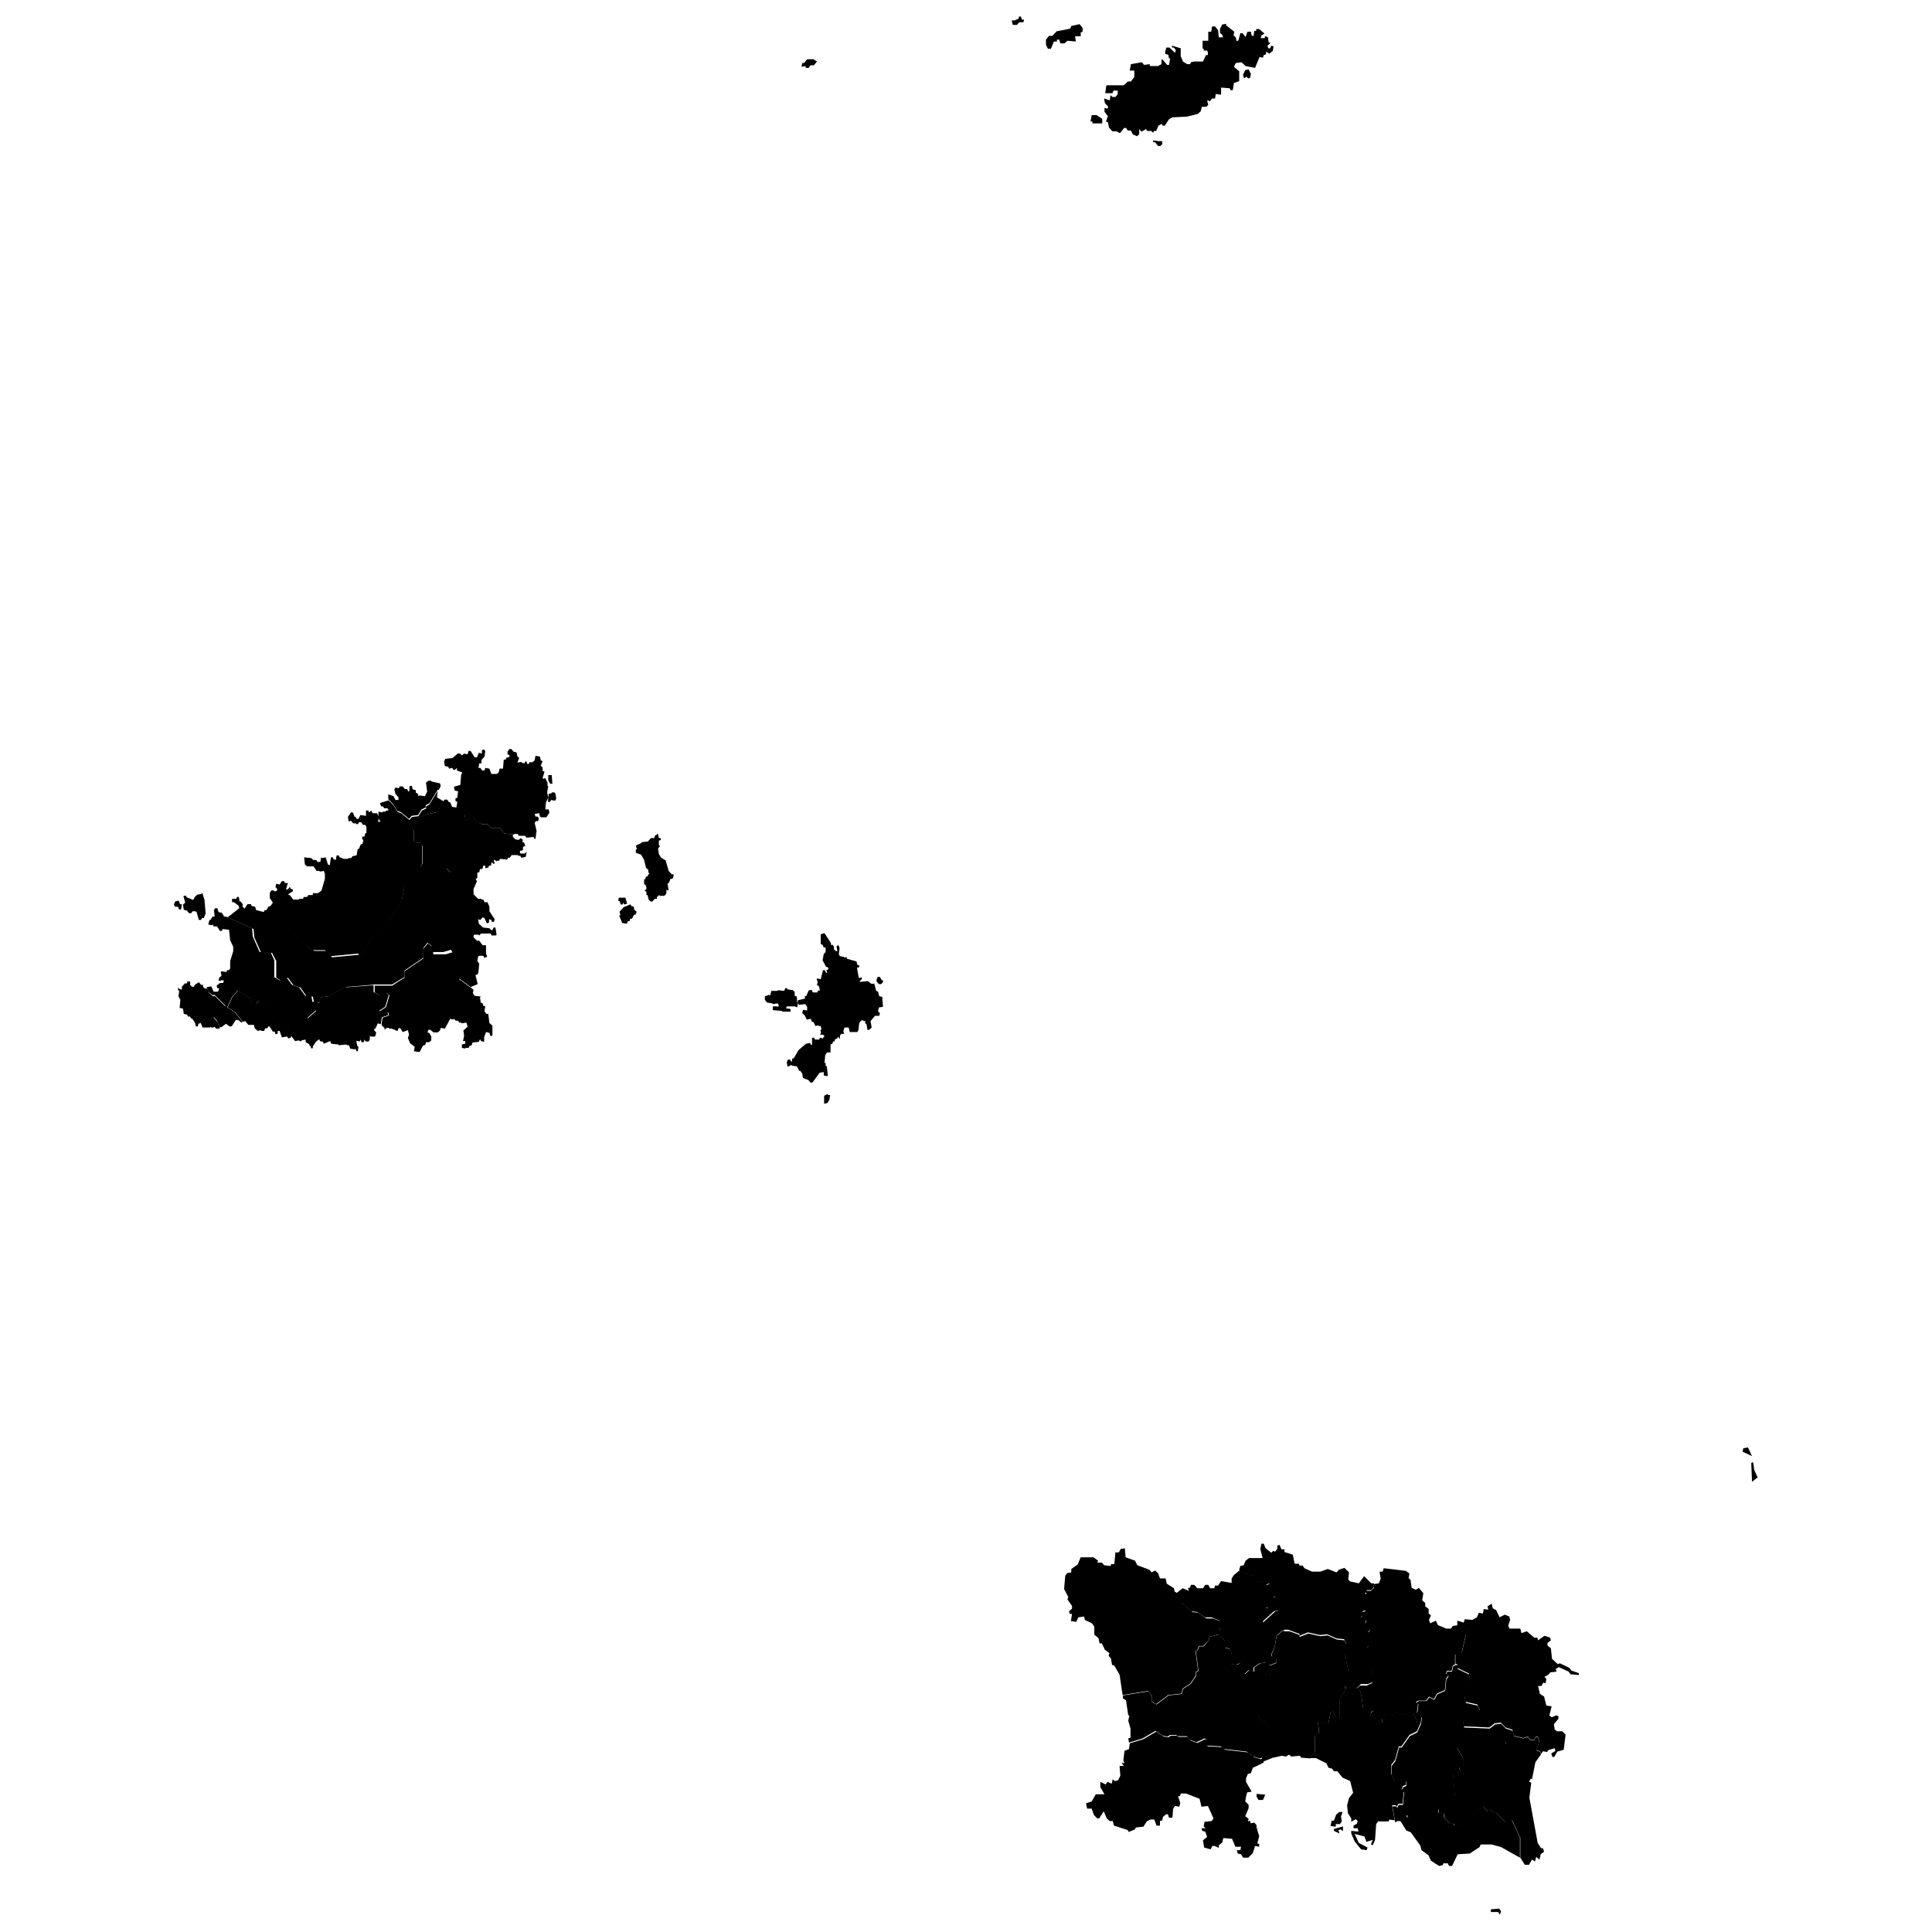 <svg xmlns="http://www.w3.org/2000/svg" xmlns:amcharts="http://amcharts.com/ammap" id="Layer_1" viewBox="0 0 512 512"><g id="_x3C_defs"><amcharts:ammap bottomLatitude="49.147" leftLongitude="-2.678" projection="mercator" rightLongitude="-1.924" topLatitude="49.736"/></g><g><path id="GG-AL" d="m270.6 4.5.2.7h.6l-.2.7h-1.1l-.6.7h-1.1l-.3-1.2h.8l1.1-.5v-.5h.6Zm15.5 1.9.8 1v1l-.5.2v1h-1.5l.2 1.4-2.2-.2-.8.7H281l-.3-1h-.6v.5h-.8l-.8 1.9h-.8l-.5-1v-1.4l.8-1h.9l1.1-1.2 3.6-.7.3-.7zm38.8.3 2.2 1.7-.2 1 .6.5.2 1 .5-.2.5-1.9h.6l.8 1 .5-1.4h.9l.2 1 .5.2.2-1.4h.5v-.5h.8l1.4 1.2-.8.5-.2.7h1.1v-.5l.8.2.2 1.4.5.2-.8.7.2.7h.5l.3-.7.6.2-.2 1.2-.9.7-.9-.5v.7l-.6.2-.2.7-.9-.2-1.2 2.9-2.5-.5-1.1-1-1.5.2-.5 1 1.4 1.2v2.6l-1.4.5-.3 1.9h-.6l-.2-.5-2.3-.2v1.9l-1.4-.2-.2 1.2h-.8l-.5.7-.8-.2.3 1.2-.5.5h-1.2l-.3 1.2-.8.7-2.8.7-3.9.2-.9.5-1.1 1.7h-.6l-.2-.5-.9.5-.6 1.4h-.6l-.2.5-.5-.5H304l-.3-.5-1.2.7-.6-.7v1.4l-.6.5-1.1-.5-.5-1h-.8l-.5-.7h-.5l-1.1 1.4-.9-.5h-1.1l-.9-1-.3-1.4-.5-.2.5-1.4-.9-1.2v-1l.8.2.2-.5-.9-1-.2-1.2 1.5.5.2-1.4.5.5h.8l.6-.7v-1h-1.1l-.3.7h-1.9l.3-2.1h4.6l1.1-1h.8l.9-1.2v-1.7h-1.2l.3-1.7 2.9-.5.6.7 1.5-.2v.5h2.2l.9-.5v-1.2h.3l1.2 1.4h.5l.3-1.7h-.3l-.2-1-.8-.2v-.7l.3-1h.8l1.5 1.4.2-.7-.5-.7h-.5v-.5l2.3.7v2.1l.6 1.4 1.1.7h.8l.2-.5.9-.2h2.3l.8-1.7h.5v-.7l-.2-.5h-.9v-.5h-.3v-2.1h1.5V8.4h.8l.2-1.4h.8l.8 1 .2 1.9h1.1l-.2-.7-.6-.5v-1l.6-1.2 1.1-.2Zm-109.2 9.1.8.5-.8 1h-.9l-.5.7h-.8v-.5l-1.1.2.2-1h.5l.8-1h1.9Zm115.2 2.6.6 1.2-.2 1-.5.2-.5-.5-.6.5-.3-1 .6-1.2.8-.2Zm-40.3 12.1 1.5 1v1.2h-2.6v-.5h-.5l.3-1.7h1.2Zm16.5 6.9h.9v.8l-.5.5h-.6l-.8-1h-.5v-.5l1.4.2Z"/><path id="GG-BQ" d="M208.7 262v.2l1.4.2.5.5v1l.6.2v1.4l.3.2-.2 1.2h-.3l-.3-.2h-2.2l-.2.5 1.2.2v.7h-2.2v-.2l-2.5-.2v-1h1.2l.2.2.2-.5-.3-.5-1.4.2v-.2l-1.4-.2-.6-.7v-1l.8-.2v-.2l.6.2.3-1.2h1.7v-.2l1.7.2.3-.7h.5Z"/><path id="GG-CA" d="m107.2 235-.7 3.6-3 5.1-4.5 4.5-3.4 5.4-.7-.9-7.3.7-1.5-1.6h-3.2l-1.7-1.1-4.9-4.9-.8-7 .6-2.1.2.5h.5l.9 1.2h1.5v-.2h1.1l.2-.5h.9l.3-.5h1.2v-.5h1.4l.9-.7.9-3.1v-1.4l-.3-.7-1.1.2v-.2h-.8l-.8-1.2h-1.7l-.6-.5-.2-1.9 1.9.2.5.5h.8l.3.5h.8l.2-1.2.3.2.9-.2.6 1.9.5.2.3-2.1h.5l.2.5.6.2.2-1.2h.6l.2.5.8.2v.2h1.5v-.2h.8l.3-.5 1.1-.2.3-1.7h.3l.5-1.2.5-.2.2-1-.3-.2v-.7h.6l.2-.9h.3v-1.7l-.3-.5h-.6l-.5-.7h-.6l-.2.5h-.5v-.2h-.8l-.6-.7-.6.2-.2-1.2.8-1.2h.5l.5 1.2h.3l.2.5h.5l.5-1 1.5.2v-1.4h.6l.2.5.6-.5.3.7h1.2l.5.9-.2 1.4h.6l.5 3.4.3.5v1.5l1.4 1.7h1.1v3.6l.3.8h1.5l1.9 3.2-.4.8v1.6Z"/><path id="GG-FO" d="m84.7 265.6.2-1.3 2.3-.3 3.8-2.3 8-.6v1.8c.1 0 1.5.8 1.5.8l1.8-.6.7.6-.9 3.1-1.7 1.1 2.3.3.2.8-1.7.6-.3 1.8-.8-.2-.6 1.4h-.3v.5l.5.5-.2.9-.2.2h-1.1l-.2-.2v1l-.3.5h-.8l-.3-.5-.2.7h-.6l-.2-.7-.3.5-.9-.2.3 1.4.3.2-.2 1.2h-.3l-.3-.7-.2.2-1.2-.2-.3-.9h-.6v-.2l-2.2.2v-.2l-1.9-.2-.3-.7-1.7.7-.2-.5-.8-.2-.2-.5-.9.7-.8 1.2v.5h-.5v-.2l-.5-2.9-.6-.7-.4-2.3.5-1.7 2.3-2 .5-2.1Z"/><path id="GG-HM" d="m174.1 220.9.3.2.2 1h.5v.5l-.5.2v1.2l.3.2-.5.7.2 1.4.6 1 1.2.7.8 2.8.8.9h.5v.5l-.3.7h-.5l-.5 1.2h-.3l.3 1.9-.6-.2v.9l-.3.5-.3.2h-1.1l-.2-.2-.6.5v.5h-.6l-.6.7h-.5l-.5-.5-.3-1.2h-.3v-.9l-.5-.2.5-.5v-.5l-.3-.7h-.3V233h.3l.2-.7h.3l.6-.9-.3-.2v-.7l-.6-.5-.5-2.1-.8-1.4-1.4-.5v-.9h.3l-.3-1 1.5-.7v-.2l1.7-.2.8-.9h.9l.2-.7.5-.2Z"/><path id="GG-JT" d="m165.7 237.8.5 1.7-.8.2-.2-.5-.2.5h-.5l-.3-.9h-.3v-.7l.2-.2h1.5Zm1.4 1.9.3.5h.5l.2.9.6.5-.2.7-.5.2-.5.9-.6.2v.5h-.5l-.3.7-1.2-.2-.8-1.9.3-.2-.2-.9 1.1-1.2 1.7-.7Z"/><path id="GG-AN" d="m113.3 249.8-1.1 1.4v2.6l-5 3.4v1.7l-3.3 2h-4.8c0 .1-8 .7-8 .7l2-4.6 2.5-3.6L99 248l4.5-4.5 3-5.1.7-3.6 1.4-.3.6 4.4 3.2 5.9.5 4.1.4.7Z"/><path id="GG-MA" d="m101.1 271.5.3-1.8 1.7-.6-.2-.8-2.3-.3 1.7-1.1.9-3.1-.7-.6-1.8.6-1.4-.8v-1.8h-.1 4.8c0-.1 3.2-2.1 3.2-2.1v-1.7l5-3.4v-2.6l1.2-1.4 1.4 1.2v1.7h3.3l2-.6 1.2 2 .4 5.2 3.8 2.8-.2.9.5.7 1.7.2-.3.2.2 1.4.5.2.2.7h.5l-.2 1.4.5.7h.5l.3 2.4.8.7v2.6l-.5.2-.3-.9-.9-.2-.5 1.4v1.2l-.8-.2-.3-.5-.3.7-1.7.2-.2.7-.6.2-.2.5h-.9v.2l-.9-.2v-.9l.9-.2v-.7h-.6l.3-1.4-.2-1.4 1.1-1-.2-.9-.2-.2-1.2.2v-.2h-.6l-.3-.5h-.6l-.5-.5-.2.2-.8-.2-1.4 2.6-1.1-.2-.2.7-.6.5h-1.1l-.9-.7h-.5l-.2.7.5.2.5.9v1l-.6.5h-.8l-.2.7-.6.2-.9 1.7-1.5-.2.2-1.2-1.2-.9-.6-1.4.3-.9-.3-1.2-1.4.5-.6-1h-.5l-.2.7-.8-.2v-.2h-.6v-.2h-.9v-.2h-.6l-.6.5v-.5l-.6-.5Z"/><path id="GG-PP" d="m126.4 233.5-.9 2.1v1.4l1.2 1.2h.9v.2h.5l.3.7h.8l.5 1.2v1.2l1.4 2.1-.2.7h-.5l-.2-.5-.6-.2v.9l-.6.2-.6-1.4-.5-.2-.6.7-.6-.2.2 1.2 1.1 1 1.7.2.5.5h.3l.3-.7h.5l.3 1.9-.2.2h-1.1l-.3-.5h-2.5l-.5.5-.2-.2h-1.1l-.2.2v.5l.9.9h.6l.9 1.2h.9v2.1l.3 1-.8.2-.2-.5h-1.2l-.2.2-.2 1.2.5.7-.2 2.1-.2.7-.6.2.6 2.4-1.7.7v.2l-3.8-2.8-.4-5.2-1.2-2-2 .6h-3.2v-1.7c-.1 0-1.5-1.2-1.5-1.2l-.4-.7-.5-4.1-3.2-5.9-.6-4.4 1-3.8 1.6-.8 3.6-.2.7.5 3-.2 1.3 1.4 6.7 1.9Z"/><path id="GG-SB" d="m53.6 236.6.6 1.9.3 3.6-.5 1.2h-.5l-.2.5h-.6l-.6-2.1-.3-.2H51l-.3.5h-.6l-.6-.7-.8-.2-.2-1.4.6-.5-.5-1.7.6-.2.3.5 1.7.7.5-.9.6-.5 1.1-.2Zm-6.2 2.1.3.9h.5L48 241h-.6l-.2-.7h-.8l-.3-.5.3-.9.9-.2ZM77 275l-.6-2.9-2-.5-1.3-1.1-1.4-2.8-1.1-1.1-.7-1.4-1.5.2-.5.7h-1.5v-1.4l-3.4-2.2-1.5 1.7-1.3 2.8 1.9 1.1 2.2 2.7-.3.2-.9-.7h-.6l-1.1 1.7h-.6l-.9-.7-1.2.9h-.5l-.7-1.7-1-1.1 1.3-1.6 1.9-1v-.3l-2.8-2.8h-.6l-1-.8-.5-1.1v-.2l1.2-.2.6 1.4h1.2l.3-.9h-.5l-.2-.7.9-.7h.8l.2-.5v-.2h-.8v.2l-.6-.2.2-.7.6-.5-.2-1 .2-.2 1.4.2v-.5h.6l.3-.5v-1.9l.8-2.6v-1.2l-.8-1.7-.3-2.8-1.7-.2-.2.5h-.5l-.8-1.2h-.9l-.2-.5-.3.2-.9-.2.3-1.2h.3l.5-.9h.6l-.2-1.7.3-.5h.6l.3 1 .9.2.6 1h.5l6.9 3.1.2 2.2 1.8 4.1h2.9l1 2.2v4.5c.1 0 1.4.8 1.4.8l1.8-.8 1.5 2 1.8.6 1.7 2.3h1.6l.3 1.6h1.6l-.5 2.1-2.3 2-.5 1.7.4 2.3.6.7.5 2.9h-.5l-.2-.5-.9-.5v-.7l-1.1.2v.2h-.6v-.2l-1.1.2-.9-1.2h-.8Z"/><path id="GG-SM" d="M102.9 211.9v-1.4l1.4.5.5 1h.8v-.7l-.8-.9-.3-1.2.3-.5.9.2.2-.5h.8l.6.7h.6l.3.7.3-.2v-1.2l.6-.2.3 1 .8.2v.7l.5.2.2.7.2-.2 1.5.2.6-1.2-.3-2.4.6-.5h.8v.2l2.3.5.2.7-.5 1h-.3l-2.2 3.6-1 .5v.6l-1.1.5-.9 1.5-1.7.2-.7.8-2.2-1.8-.9-.3-1.1-1.8-1.3-1.3Zm23.5 21.6-6.7-1.9-1.3-1.4-3 .2-.7-.5-3.6.2.9-1.3v-4.5c-.1 0-.5-.9-.5-.9h-1.2l-.6-.6v-2.7c-.1 0-.8-1.7-.8-1.7l1.6-1.4 2.2-1.1 3.2-.7 1.8-3.1v-.2h.8l.5.7h.3l.5 1.2 1.1.2 1.5.8.7.9.3 1.7 1.1-1h.8l.9 1.3 1.5.7h1.4l1.1 1h2.4l.8 1.4 2.5.4v.5l.6.7.9.2.6-.5.6.5-.2.5.5.2.3.9-.6.2v.9l-.8.2v.5l.2.2h1.1l.5-.5-.3 1.4-1.2.2-.2-.5h-.6v-.2h-1.7l-.5.7h-.5l-.2.5-1.9-.2-.2.5h-.6v.2l-.8-.5v.7h.3l-.3.5-.6-.5-.2.9h-.5l-.2.5-.8.2v-.7h-.5l-.3.9h-.6l-.2.9h-.5v1.4l-.5.5Z"/><path id="GG-SV" d="m91.1 261.7-3.8 2.3-2.3.3-.2 1.3h-1.6l-.3-1.5h-1.6l-1.7-2.4-1.8-.6-1.5-2-1.8.8-1.3-.8v-4.5c-.1 0-1.1-2.1-1.1-2.1h-2.9l-1.8-4.1-.2-2.2-6.9-3.1 3.1-2.4-.2-.7-1.2-.9h-.5v-.9h1.1l.2-.5h.5l.2 1.2h.3l.5.7v.7l.5.5.8-1.2h.9l.2.5.9.2.3.9 2 .5.2-.5h.5l.5-.9.6-.2.6-.9-.8-1.2v-1.4l.5-.7.8.2v.2l.5-.2.2-.5-.5-.5.2-.9.9.2.6-.9h.6l.2.5h.8l-.5 1.7h.5l.5-.7.2.5.6.2v.5l-1.1.7-.6 2.1.8 7 4.9 4.9 1.7 1.1h3.2l1.5 1.7 7.3-.7.7.9-2.5 3.6-2 4.6Z"/><path id="GG-SK" d="m218.5 247.3 1.7 2.6v.5h.5l.3.5v.7l.6.5h.3l-.2-1.4.5-.2.3.7-.2 1.7.3.5 1.1.2v.2l.6-.2.2.5 2.5.7.2.9.6.2-.2.5h-.5l.5 2.8.8-.2v.5l-.6.5.2.2 2-.2.9.7h.8l.5 1.9.5.2.3 1.2.8.2.2 2.6-1.1.2-.2 1 .5.5-.2.7h-1.1l-1.2 1.4.3 1.7-.5.5-.6.2-.3-1.7h-.3v-.7h-.5v-.2h-.5l-.6.7-.2 1.9-.3.5h-2l-.3-1.2h-1.1l-.3 1 .2.7h-.8l-.3.5v.9l-.5-.7-.2.5-.6.2-.2.7-.3-.2-.2.7-.5.2v2.1h-.9l-.5.7-.2 2.1h.3v.7l.3.2.3 2.4-.2.2-.9-.2v-.9l-1.1.2-1.9 2.6h-.5l-.6-.7-1.4-.5-.2-1.2-.5-.7h-.3l-.6-1.2-1.4-.2v-.2l-1.1.5-.2-1.2.3-.7h.6l.2.5h.3v-.7l.5-.2 1.2-2.1 2-1.7 1.1-.2.2.5h.3V275h.5l.3.5h1.1l.2-.5.8.2.2-.5h.3l-.5-.5h-.8l.3-.5-.2-.7.3-.2-.2-.9h-.6v-.2l-.8.2-.5-1-.5-.2-.2-.7-1.1.2-.6-1.2-.6-.5.2-.9 1.1.2v-1l-.5-.7-1.7.2-.3-.7v-.5l2-.5-.2-.5.5-.2.6-1.4.8-.2.3.7h1.2l.2-.5h.5l-.3-1.2-.5-.2.2-.9-.3-.7.2-.2.9.2.6-2.4h.5l.3.7h.3l-.2-.7.5-.2v-.5l-.6-.2-.9-1.7.3-1.7.5-.5v-1.2h-.5l-.3-.7-.5-.2v-2.6l.6-.2Zm14.7 11.6.5.9h.3v.5l-.5.5h-.6l-.6-.7v-.5l.3-.7zM219.4 290v.2h.6l-.2 1.2-.5.9-.9.2v-2.1l.9-.5Z"/><path id="GG-TV" d="M58.2 272.4v.2h-.9l-.5-.5-.3.2h-.6v-.2l-.3.2h-1.9l-.5-1.2-.6.2-.2.7h-.5l-.2-.9-.8-1.2h-.3l-.2-.5h-.6l-.2-.5-.9-.2-.2-1.4-.9-.2.2-2.1-.5-1 .2-1.4-.3-.2v-.7l.5.5h.5v-.7l.8-.9h.6v-.5h.8v.9l.5.5h.5l.2-.5 1.1-.7.6.7h.5v.5l.5.5h.6l.5 1.1 1 .9h.6l2.8 2.8v.3l-1.9 1-1.3 1.6 1 1.1.7 1.7ZM77 275l-.6.2-.3-.5-1.4.2-.6-1.7h-.5v.7l-.6.2-.2-.7h-.5l-.9-1.4h-.3l-.2.5h-.6l-.3.7h-.8v-.2l-.9.2-.8-.7-.2-.9h-1.5l-.8-1-.6.2-2.2-2.7-1.9-1.1 1.3-2.8 1.5-1.7 3.4 2.2v1.3H68l.5-.7 1.5-.2.7 1.4 1.1 1.1 1.4 2.8 1.3 1.1 2 .5.6 2.9Z"/><path id="GG-VA" d="m135.9 221.2-2.5-.4-.8-1.4h-2.4l-1.1-1h-1.4l-1.5-.6-.9-1.3h-.8l-1.1 1.1-.3-1.7-.7-.9-1.5-.8.3-1.7-.5-.2v-.7l.5-.2.2-1.7-.9-.2-.2-1 1.7-.5.2-2.6.3-.7-1.4-.5v-.7l-.5.5h-.5l-.2-.5-.9.2-.2-.5-.9-.2-.2-1.2.3-.7 1.9-.2 1.4-1.2h.6l.5.5.6-.5.9.2.3-.9h.5l1.1 1.7h.6l.5-1.2.8.2v-.9l.6-.2.3.5-.2 1.4-.8.9v.9h-.6l-.2 1.2h.5l.5.7h.6l.2-.7 1.1.2.5 1.4h1.5l.5-.5.2-.9h.9l.2-2.4h.5l.2-.5.8-.2v-.5l-.5-.2v-.7l.5-.7h.5l.6.7.8.2.2 1 .5.5-.5 1.2 1.1-.2v.2l.8.2.2-.5h.3l.3.7h.3l.2-.5h.8l.6-.5.2-1.2 1.2.2.2 1 .5.2-.5 1.2.5.5v.9l.5.2-.5 1.7.2.2.5-.2.6 1.2v.9h.2l-.3 1.7.3 1.4-.6 1.2-.2 1.9h.9l.2.9-.8 1.2h-1.4l-.3-.2-.2-.9-1.2.2.2.7h.6l.3.5-.2.7h-.6l-.3.5.5 2.1-.3 2.1h-.3l-.2-.5-1.9.2-.3-.5h-1.7l-.3-.5h-.8Zm10.3-15.9.2 2.4h-.6l-.5-.9v-1.4h.9Zm-28.4 6.8-1.8 3.1-3.2.7-2.2 1.1-1.6 1.4.7 1.7v2.7c.1 0 .7.6.7.6h1.2l.3.9v4.5c.1 0-.8 1.3-.8 1.3l-1.6.8-1 3.8-1.4.3v-1.6l.4-.8-1.9-3.1h-1.5l-.3-.8v-3.6h-1.2l-1.4-1.7v-1.5l-.3-.5-.5-3.4.5-.5h-.3l-.3-.7v-1.7l1.1.2v-.2h.8v-.2l.8-.2-.3-.5h-.9l-.3-.5h-.5l-.3-.9 2.3-.7 1.3 1.3 1.1 1.8.9.3 2.2 1.8.7-.8 1.7-.2.9-1.5 1.1-.5v-.6l.9-.5 2.2-3.6-.2 1.7 2 1.2Zm28.9-2.3.5.5.2 1.4-.3.5-1.1-.2-.2.5h-.6l.2-2.1.8-.2v-.2h.6Z"/><path id="JE-GR" d="M402.9 492.4v-5.3l-2.2-4.8-1.7.6-2.5-2.5h-.5c0 .1-1.1-.8-1.1-.8l-.6.5-1.3-1.4-.5.7-1.1-.2-.3 1.2-3.9 3.1-1.7.4-.2-.6h-1.1l-1.4-1.6v-1l-1.5-.2v-.9l-.5-.2.6-.5 1 .2.3-.6.8.2 2.1-1.9-.6-7.1.8-.7v-.7h.9l.2.8h.5l.3-.8v-2.5L386 463l2.3-.6v-.8l2.7.4 4-1.8 3.9 1.2.2.6h.7c0-.1 1.4-1.9 1.4-1.9l2.5.6 1.2-.4.7.9h1.1c0-.1.2-.8.2-.8h.7l.3 1.2-.7 2.3.9.3.3.7-1.5 2.1-.9 4.5-.3-.2-.5.9.6.2-.5 4 2.2 12 .9 1.4h.5l.3.9-.9.7-.3 1.4-.9-.7-.3 1.2-.8-.5-.8 1.4h-1.1l-1.2-1.9Z"/><path id="JE-BR" d="m335.3 475.6-.6 1.4h-1.2l-.5-.9v-.7zm-2.3 9v-.9l-.6-.7-.9.2-.3-.7-.5.2.2-.7-.9-.7.9-2.1v-.9l-.9-.9.2-1.2.3-1.2 1.2-.2-1.5-2.6v-.9l.5-1.2.8-.2.5-1.4 2.9-1.4-.2-1.1-.6.2-1.7-.5-1.7-1.3-6-.7-.9-.7-3.7-.2-.4-.4.2-1.3-.5-.2-2.1 1-1.7-.6-.9-1h-2.2c0 .1-.6-.3-.6-.3h-1.7l-.5.4-1.3-.2-2-1.3-3.4 2-3.6 1.1-.2 1.5-1.2.5-.3 2.6.3.7-.8-.2.6.9h-1.1l.2 2.6-.6 1.2-.9.2-.5-.5-.3 1.2-1.1-.5-.5.7-1.4-.7v1.4l1.1 1.9h-2.3l-1.1 1.9-1.5.5.3 1.4h1.2l.6 1.7.9.9h.5l1.2-1.9.8 1.9.8.7h.8l.3 1.2 3.7 1.2.2.5 1.7-.7.2-.5 2-.2.9-1.4.9-.5h1.1l.6 1.6h.9v-1.2l.6-.2.2-.9.8-.7h.5l.3.9h.9l.2-2.4.5-.7 1.1.2.3-.9-.6-1.9h.5l.2-.7h1.4l3.6 1.4.5 2.1 1.7-.2 1.5 3.3-.5.7-1.9.2-.2 1.2.5.5h-1.1l.2.7.8.2.5 1.4-1.1.9.3 1.9 1.7.5.5-.9h.6l1.1.5v-.7l.9-.7.3-1.2 2.3.2.9 2.1h1.5l-.2.9h-.9l.2.9.9.2.5.9h1.4l1.2-1.2.6-1.9 1.1.2v-.7l-.5-.2.5-1.9-.6-1.9.5-.2Z"/><path id="JE-CL" d="m397.3 505.8.5.7-.3.9-.5-.7h-1.9v-.7zm-26.1-23.1 1.5 2.4 1.2.5 2.5 3.5.3 1.2 1.9 1.4.6 1.4 2.2 1.4.9-.2.2-.5h1.2l.3.7h.8l1.5-3.1 3.2-.2 2.6-1.7.3-.7h2.9l2.5.7 5 2.8V487l-2.2-4.8-1.7.6-2.5-2.5h-.5c0 .1-1.1-.8-1.1-.8l-.6.5-1.3-1.4-.5.7-1.1-.2-.3 1.2-3.9 3.1-1.7.4-.2-.6h-1.1l-1.4-1.6v-1l-1.5-.2v-.9l-.5-.2-3.3.5.2 1.1h-1.1c0 .1-1.1 1.3-1.1 1.3h-1.8l-.8-.7v-.7l-1-.1-1.9 1.3v.6h-.1 1.4Z"/><path id="JE-HE" d="m355.4 481.5.2 1.2-.5.7H354v.7l-1.4-.2.3-1.4h.6l.6-1.6.8-.7h.9l-.5 1.4Zm.5 2.6v1.2l-.6-.5-.6.2.3.9-1.5-.7v-.5l2.5-.7Zm-7.2-18.2 2.8 1.4.6 1.2.9.2.5.7h.9l1.4 1.7 2 .9.8 3.1-1.1 1.4-.5 1.9.2 2.1.9 1.4v.9l1.2-.7.5.5-.2.7-.9.5v.7h1.1l.2.9-1.9-.2v.7l.9 2.1 1.7 2.1 1.5.2.2-.7-2.3-1.2-1.1-2.4 2.6.7.5 1.4 1.7-.5-.5 1.2.5.2.6-1.4.3-4.2.5-.7h2.8l.2-.5 1.4.2-.7-4h1l.3.4.4-.8h1.1l.3-3.3-.5-.7.3-.7.8-.3v-1.1l-1-.8-2 .9-.9-1.9v-2.4l1-1.3 1-3.6h.7l2.1-3 2-1 1-2.3h-.9l-1-2.5h-2l-.8.5-1.7-.8-.9.8-2.2-.2v.9l-.7.3v1.1l-3-1.8v-.9c-.1 0 .6-.6.6-.6l-1.2-.7-1.4.5-.5-3.8-.5-1.6-.8-.3-2.9-.5v.7l-1.5 2.7v4.9l-1.1-.2-.7-1.6h-.6c0-.1-.7 3.5-.7 3.5l-2.7-.6.3 3.4h-.5c0-.1-.6.4-.6.4v4.2c-.1 0-1.3 1.6-1.3 1.6z"/><path id="JE-JO" d="m359.5 447.5-2.9-.5v.7l-.4-1.3 1.1-3.6-.9-4.5.4-2.7-.6-1.2-2-.2-2.5-1.1-1.9.2-3.2-.7-2.2.9v-.5c-.1 0-3-1.1-3-1.1H340c0 .1.2-.4.2-.4l1.2-1.4-.4-1.2-1-.3-1.4-1.8-1 .2-3.3 3v-2.3l.9-1.7.6.2.6-.5.9-1.5v-1.1l.6.2.4-.6-.5-2.2-1.5-.9-1 .5-.6-.6-1.8-.4-.5-1.5-3.4-.9-.6-.7.3-1 .9-.2.5-1.2.9-.7h3.6l-.6-2.4.3-1.4h.6l.5 1.2 1.5 1.2.5-.5.5.2.6-.7v-.9l.6-.2.5 1.2h.8v.7l2.2.7.5 2.4h1.1l.2.5h.8l.5.7 2 .9h2.2l2-.7 2.3.9.6-.7 1.5-.5 1.2 1.2-.2 1.9.5.5 2.3.5 1.4-1.9 1.9 1.9h.7v1l-.7.8h-1.2v.7h-.4v1.7l.4.6-.2 2.3-.9.3.2.9-.7.8 1 .3.3 1.3.2-1.2.9.6.3 2.1-.8.7.4 3.4-.5.7.2 2.3 1.4 3.2-.6 1.6.5 2-1.4.6h-1.9c0 .1-.9.9-.9.9Z"/><path id="JE-LA" d="m356.6 447.7-1.5 2.7v4.9l-1.1-.2-.7-1.6h-.6c0-.1-.7 3.5-.7 3.5l-2.7-.6.3 3.4h-.5c0-.1-.6.4-.6.4v4.2c-.1 0-1.3 1.6-1.3 1.6l-2.4-.2-.3-.5-2.3.2-.6-.5-.8.5-1.1-.2-2.2.5-.8-7.6-.9-.8-.3-1-2-1.1v-1c-.1 0 1.2-1.8 1.2-1.8l.4-1.8-1-5.7.4-.9 2.7-.6.4-.6v-.4h-1l-.4-1 2.1-.8-.2-1.4-1-.3v-.7c-.1 0 .7-1.7.7-1.7l.5-3.1 2.1-1.7-.2.5h1.4c0-.1 2.8 1 2.8 1v.5c.1 0 2.3-.9 2.3-.9l3.2.7 1.9-.2 2.5 1.1 2 .2.6 1.2-.4 2.7.9 4.5-1.1 3.6.4 1.3Z"/><path id="JE-MT" d="m463.2 383.5 1.1 2.4-2.5-1.2.2-.9 1.2-.2Zm1.4 4 .3 2.1.9 1.9-1.5 1.2-.2-5zM412 463.3l.2.7-1.1.7.3.9h.5l.8-1.4 1.7-.5.5-4-.9-.9h-1.4l-.6-.5-.2-1.4 1.2-1.4v-.7l-.6-.2-1.2.5-.6-.5.6-2.4-1.4-.2-.6-2.4-1.1-.7-.5-2.1h.9l.5-.9.6.2.2-1.2-.5-.5 1.2-.7.3-.5 1.7-.2-.2-.7.8-.5 2.6 1.2.5.7 2.2.2v-.5l-2-.7-.5-.7-2.5-1.2-.6.2-1.5-1.4-.3-2.8-.9-.7v-.7l.9-.7-.2-.7-1.5-.5-1.7 1.2-.2-.7h-.8l-2-1.7-1.4.5-.3-1.2H400l-.3-.8-3.3 1.3-.7-.5-2.4.7-3.8-.8-1 1.6-1.1 4.9-1.7.2v2.7h.1l.4.2v.9l3.1 1.5.2 2.8-1.5 2.7.4 2 3.1.7.7 1.5-1.2 1.3-2.1.5-1.2.9.2 1.6 6.8.3 1.4-1.1 1.6-.2 1.3 1.3 1.8.6.4 1.6 2.5.6 1.2-.4.7.9h1.1c0-.1.2-.8.2-.8h.7l.3 1.2-.7 2.3.9.3.3.7.5-.7 1.1.2.3-.5z"/><path id="JE-MY" d="m340.4 431.7-2.1 1.7-.5 3.1-.8 1.7v.7c.1 0 1.1.3 1.1.3l.2 1.4-2.1.8-.9-.8-1.5.2-1.6 1.1v1.1l-1.3-.4-1.1 1-.5-.2-.7-2.6-1.1.4-1.3-.2-.3-2.5h.4v-.8l-.5-.8-1.2-.3v-1.7l-1.7-1.9.6-.5v-.6l-.8-.5.6-1.9-2.3-.9h-1.6c0 .1-2.2-1.4-2.2-1.4l-1.5-.2-2.9-2.5-.9-2.4 1.5-1.2 1.7.7-.3-.7.6-.2.2-.7h.9l.8.9h1.5l.6-.9h.8l.5.9h1.1l.2-.7h.8l.8-1.2 2.8.5v-1.2l.6-.9 1.7-1.4.6.7 3.4.9.5 1.5 1.8.4.6.6 1-.5 1.5.9.5 2.2-.4.6-.6-.2v1.1l-.8 1.5-.6.5-.6-.2-.9 1.7v2.3l3.3-3 1-.2 1.4 1.8 1 .3.4 1.2-1.2 1.4Z"/><path id="JE-OU" d="m323 433.1-2.6.7v.8l-1.5 1.6h-1.2l-.4 1.2h-.5l.7 5.3-.6.4v.9l-1.4 2.1-2.1 1.4-.3 1.3-3.5.4-3.2 2.4-1.1-.6v-1.5l-1-1.4-6.8 1.1-.8-5.4-1.4-2.4-.6-.2-.3-1.7-.6-.7.2-.7-1.2-.9-.8-1.7h-.6l-.3-1.4-1.1-.9v-2.1l-.6-.9-1.9-.9-.2-.9-1.5.2-.6 1.2-1.4-.2.3-1.9h-.6l-.2-.7.8-.7v-.7l-1.2-1.7.2-.7-1.1-2.1.3-3.5.5-.7 1.1-.2v-.9l1.7-1.2.8-1.9h3.4l1.2.9-.2.5h1.2l.6.7 1.7.2.2-.5h.8l.3-3.1h.9l.5-.9 1.1-.2.2 2.4 2.5.9.6 1.2 3.2 1.2.6.7.9-.5.8.7.5 1.4h1.5l.3 1.4 1.9 1.2.2.9.9.5.9 2.4 2.9 2.5 1.5.2 2.2 1.5h1.6c0-.1 2.3.8 2.3.8l-.6 1.9.8.5v.6l-.6.5Z"/><path id="JE-PE" d="m337.6 465.7-3 1.2-.2-1.1-.6.2-1.7-.5-1.7-1.3-6-.7-.9-.7-3.7-.2-.3-.4.2-1.3-.5-.2-2.1 1-1.7-.6-.9-1h-2.2c0 .1-.6-.3-.6-.3H310l-.5.4-1.3-.2-2-1.3-3.4 2-3.6 1.1-.2-1.1.6-.2v-2.4l-.6-2.1.3-1.4h-.3l-.6-4-.8-.5v-.8l6.8-1.1.9 1.4v1.5l1.2.6 3.2-2.4 3.5-.4.3-1.3 2.1-1.4 1.4-2.1v-.9l.6-.4-.7-5.4h.5l.4-1.1h1.2l1.4-1.7v-.8l2.7-.7 1.6 1.9v1.7l1.2.3.5.8v.7h-.3l.3 2.5 1.3.2 1.1-.4.7 2.6.5.2 1.1-1 1.3.4v-1.1l1.6-1.1 1.5-.2.9.8.4 1h1.1v.5l-.4.6-2.7.6-.4.9 1 5.7-.4 1.8-1.4 1.8v1c.1 0 2.1 1.1 2.1 1.1l.3 1 .9.8.8 7.6Z"/><path id="JE-SA" d="m369.7 482.7-.7-4h1l.3.4.4-.8h1.1l.3-3.3-.5-.7.3-.7.8-.3v-1.1l-1-.8-2 .9-.9-1.9V468l1-1.3 1-3.6h.7l2.1-3 2-1 1-2.3.2-1.6-1.2-1.2.3-2.4-.6-.3.7-.5h2c0 .1.8-1 .8-1l1.3.7.8-1.5 2.1-.9.3-3 .6-.9-.6-.5.2-.7h1.3l.3-1.4.8-.4.4.2v.9l3.1 1.5.2 2.8-1.5 2.7.4 2 3.1.7.7 1.5-1.2 1.3-2.1.5-1.2.9.2 1.6 6.8.3 1.4-1.1 1.6-.2 1.3 1.3 1.8.6.4 1.6-1.4 1.8h-.7c0 .1-.2-.5-.2-.5l-3.9-1.2-4 1.8-2.7-.4v.8l-2.3.6 1.7 2.8v2.5l-.3.8h-.5l-.2-.8h-1l.1.7-.8.7.6 7.1-2.1 1.9-.8-.2-.3.6-1-.2-.6.5-3.3.5.2 1.1h-1.1c0 .1-1.1 1.3-1.1 1.3h-1.8l-.8-.7v-.7l-1-.1-1.9 1.3v.6h-.3Z"/><path id="JE-TR" d="m385.8 441-.8.4-.3 1.4h-1.3l-.2.7.6.5-.6.9-.3 3-2.1.9-.8 1.5-1.3-.7-.8 1.1h-2c0-.1-.7.4-.7.4l.6.3-.3 2.4 1.2 1.2-.2 1.6h-.9l-1-2.5h-2l-.8.5-1.7-.8-.9.8-2.2-.2v.9l-.7.3v1.1l-3-1.8v-.9c-.1 0 .6-.6.6-.6l-1.2-.7-1.4.5-.5-3.8-.5-1.6-.8-.3.9-.8h1.9c0-.1 1.4-.7 1.4-.7l-.5-2 .6-1.6-1.4-3.2-.2-2.3.5-.7-.4-3.4.8-.7-.3-2.1-.9-.6-.2 1.2-.3-1.3-1-.3.7-.8-.2-.9.9-.3.2-2.3-.4-.6v-1.7h.5v-.8h1.2l.8-.8v-1l1.3-.2.5-1.2-.3-1.9h.8l.3-.9 5.9.7.9.7-.2 1.2.5.5.3 2.1 1.1.5.8-.5 1.2 1.4-.3 1.9.8.7v.9l.9.7v1.2l.6.5-.5 1.2.3.9 1.5-.7.6 1.2 2.2.9h1.2l.5-.7 1.2-.2v-1.2l1.7.5.3-.9 2 .2 1.2-.7.5-1.2 1.1.2.2-1.2 1.2.2-.2-.9 1.1-.7.3 1.2.9.5.9 1.9 1.4-.7 1.2.5.2.9-.6 1.8-3.3 1.3-.7-.5-2.4.7-3.8-.8-1 1.6-1.1 4.9-1.7.2v2.6Z"/></g></svg>
